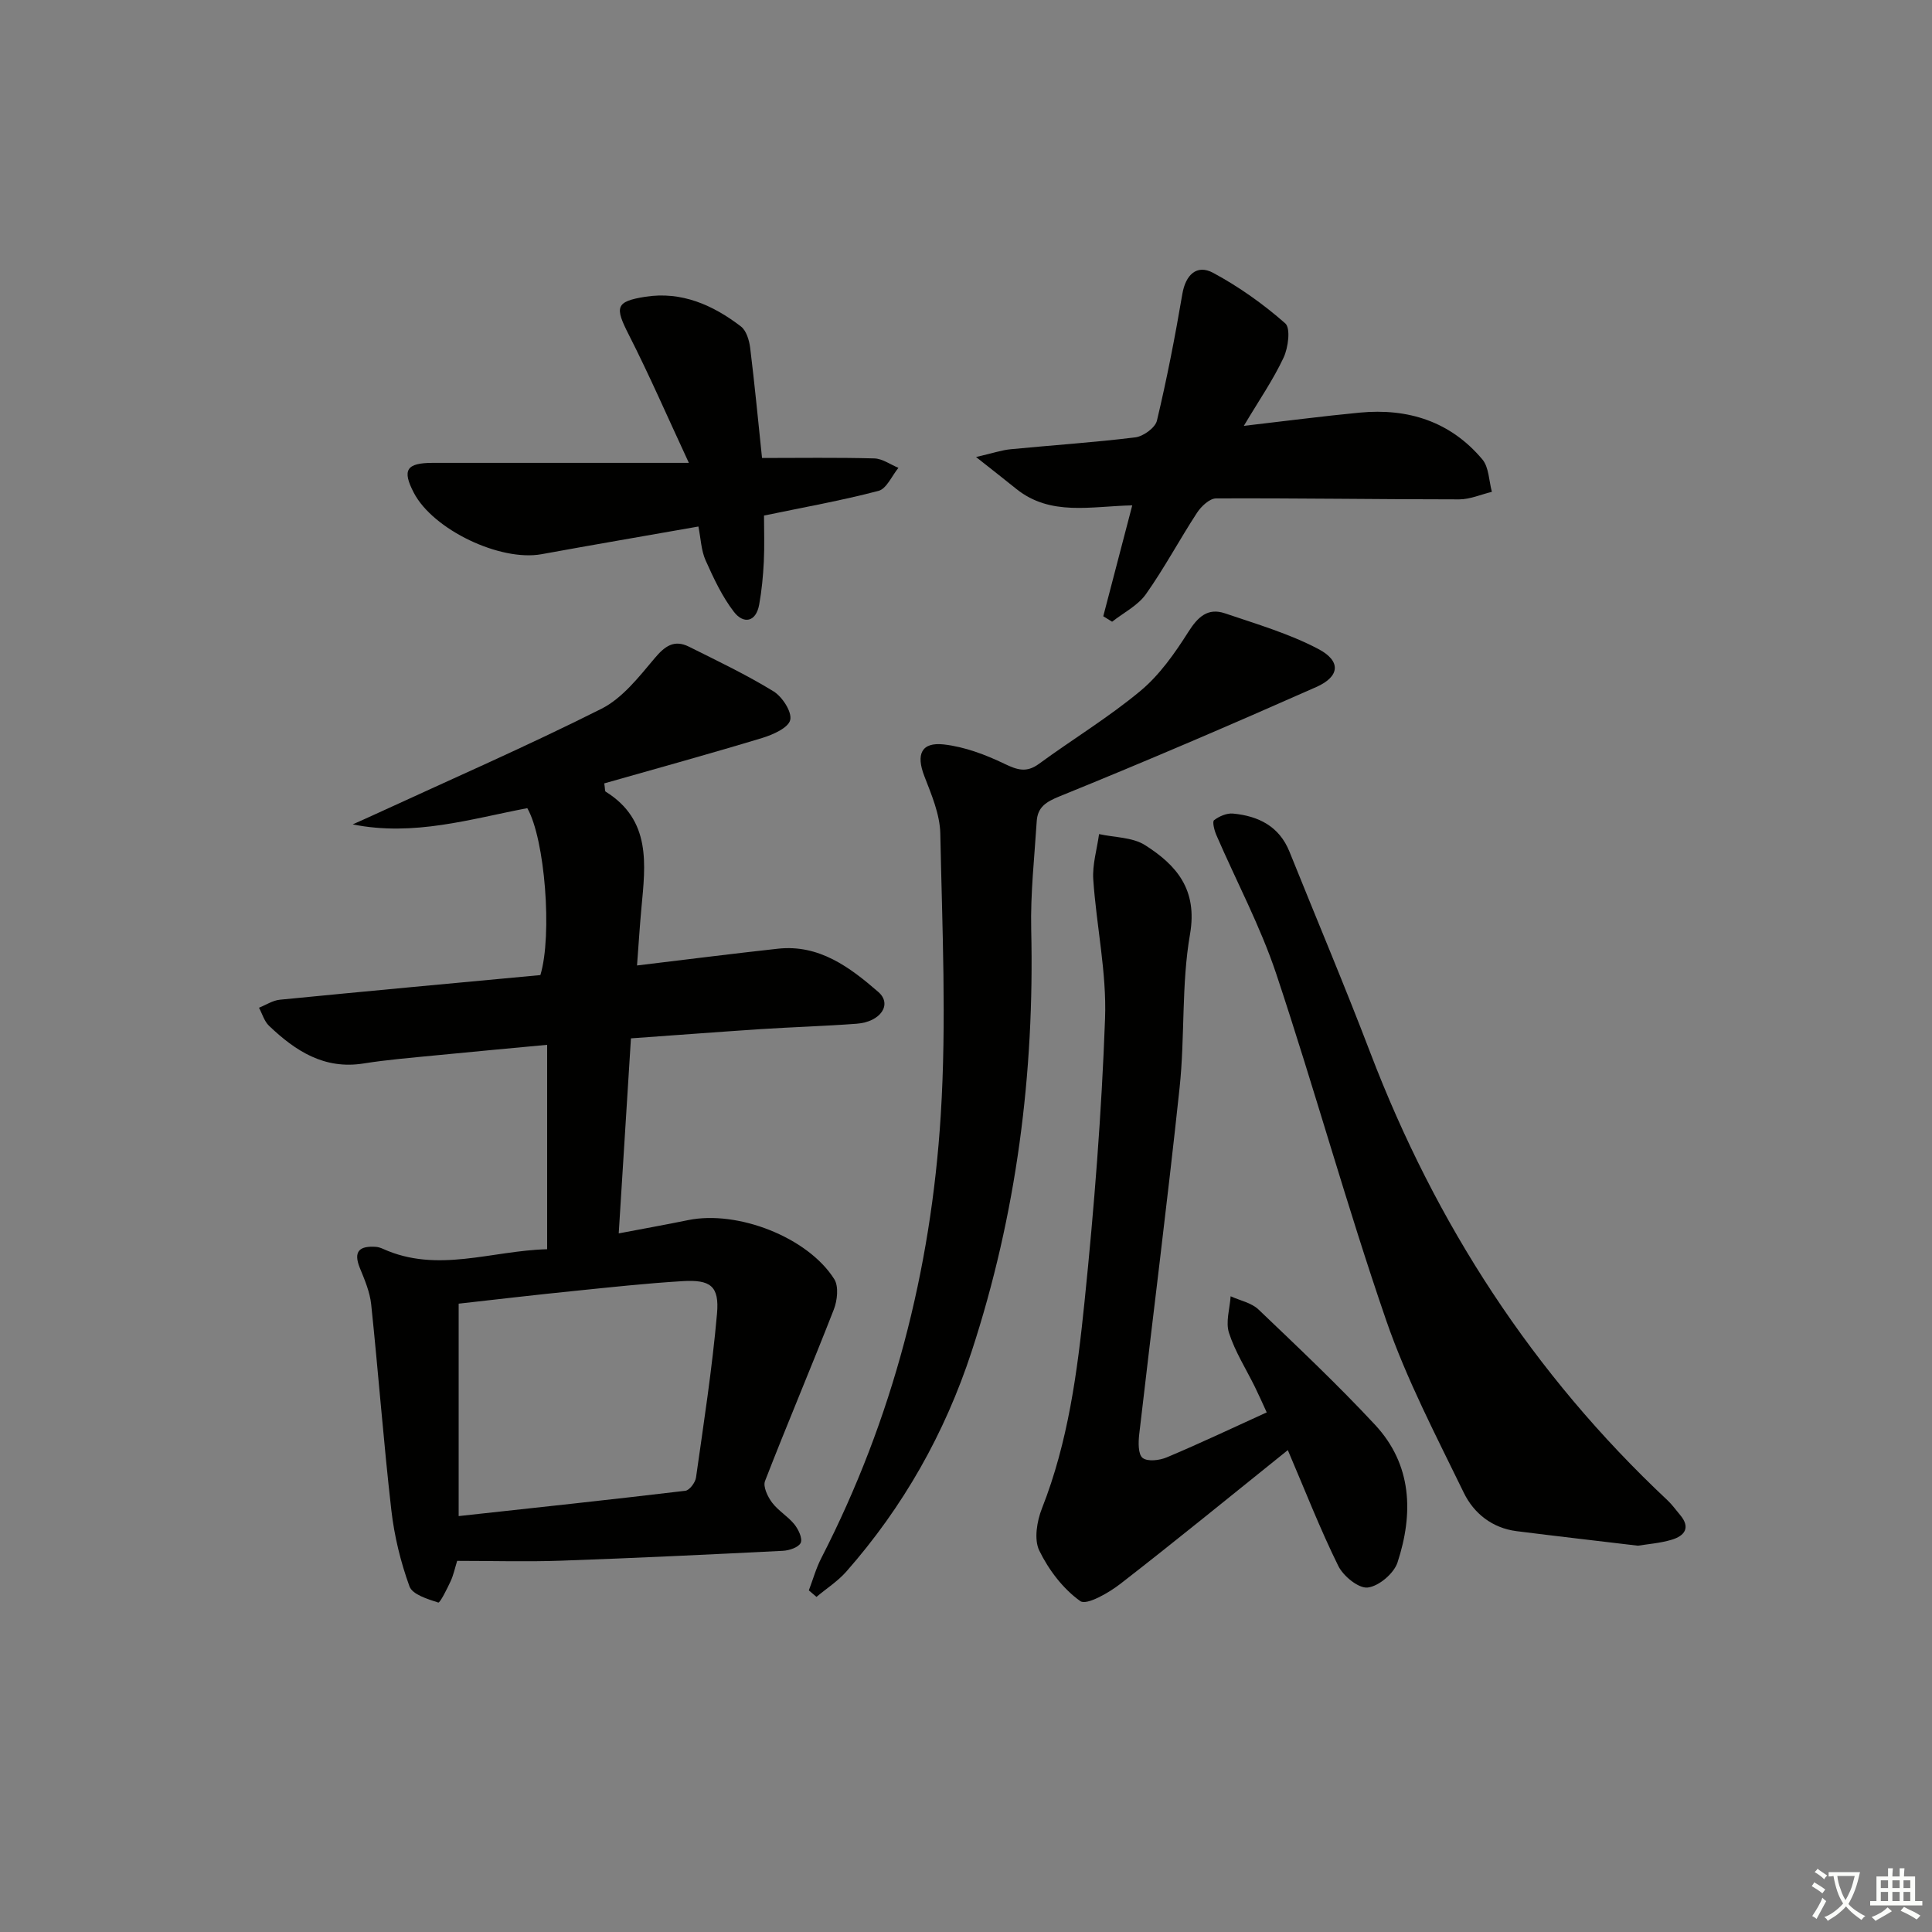 <svg enable-background="new 0 0 400 400" viewBox="0 0 400 400" xmlns="http://www.w3.org/2000/svg"><rect x="0" y="0" width="400" height="400" fill="#808080" stroke="none"/><path d="m377.9 391.2c-.2.3-.4.5-.6.8-.7-.6-1.4-1-2.2-1.5.2-.3.4-.5.5-.8.6.4 1.4.8 2.3 1.5zm-1.8 6.1c-.2-.2-.5-.4-.9-.6.4-.6.8-1.2 1.2-1.9s.7-1.3.9-1.9c.3.3.5.5.8.7-.7 1.3-1.4 2.6-2 3.7zm2.2-9c-.3.3-.5.5-.6.8-.6-.6-1.3-1.1-2-1.5.3-.3.5-.5.6-.7.6.5 1.3.9 2 1.4zm.3.2v-.9h2 4.5c-.3 1.3-.6 2.5-1 3.6s-.9 2.1-1.4 3c.4.5 1 1 1.6 1.4s1.2.8 1.9 1.1c-.3.2-.5.4-.8.8-.4-.3-1-.7-1.6-1.2s-1.2-1.1-1.6-1.6c-.5.6-1.1 1.1-1.7 1.6s-1.4.9-2.1 1.4c-.1-.3-.3-.5-.7-.8.6-.2 1.2-.5 1.9-1s1.4-1.1 2-1.8c-.5-.8-.9-1.6-1.2-2.5s-.6-2-.8-3.2c-.4.1-.7.1-1 .1zm2.5 2.7c.3 1 .7 1.7 1 2.2.3-.5.6-1.1 1-2s.6-1.9.9-3h-3.2-.4c.1.9.3 1.8.7 2.8z" fill="#fbfcfa"/><path d="m396.5 388.5v1.5 3.6h1.5v.9c-.4 0-1 0-1.7 0h-7.9c-.5 0-.9 0-1.2 0v-.9h1.3v-3.5c0-.7 0-1.2 0-1.6h2.4c0-.8 0-1.4 0-1.7h1c0 .3-.1.8-.1 1.7h1.5c0-.8 0-1.4 0-1.7h1c0 .3-.1.9-.1 1.7zm-8.2 9.2c-.2-.3-.5-.5-.8-.8.8-.3 1.4-.6 1.9-.9s1-.7 1.4-1.1c.3.3.6.5.9.8-1.6 1-2.8 1.6-3.4 2zm2.6-6.8v-1.6h-1.5v1.6zm0 2.7v-1.9h-1.5v1.9zm2.4-2.7v-1.6h-1.5v1.6zm0 2.7v-1.9h-1.5v1.9zm.2 2 .7-.8c.4.2.9.5 1.6.8s1.3.7 1.8 1c-.3.3-.5.6-.8.8-.4-.3-1.5-1-3.3-1.8zm2-4.7v-1.6h-1.4v1.6zm0 2.7v-1.9h-1.4v1.9z" fill="#fbfcfa"/><g fill="#010100"><path d="m130.63 214.98c-.85 13.51-1.66 26.55-2.53 40.38 5.16-.98 9.78-1.81 14.38-2.75 10.22-2.09 24.77 3.54 30.25 12.23.95 1.51.63 4.43-.11 6.31-4.63 11.87-9.62 23.6-14.23 35.48-.45 1.15.54 3.24 1.45 4.45 1.27 1.7 3.28 2.85 4.62 4.51.84 1.04 1.73 2.91 1.32 3.83-.42.94-2.39 1.6-3.71 1.66-15.28.77-30.57 1.5-45.86 2.04-7.1.25-14.22.04-21.56.04-.47 1.51-.76 2.95-1.37 4.25-.74 1.6-2.19 4.49-2.54 4.38-2.18-.7-5.35-1.66-5.96-3.34-1.84-5.07-3.15-10.45-3.76-15.81-1.62-14.17-2.68-28.4-4.17-42.58-.27-2.57-1.35-5.1-2.34-7.52-1.45-3.55.01-4.63 3.34-4.39.49.04.99.21 1.44.41 11.28 5.11 22.45.37 33.99.08 0-14.16 0-27.91 0-42.32-7.84.74-15.51 1.43-23.17 2.19-4.96.49-9.93.89-14.84 1.67-8.14 1.3-14.12-2.6-19.57-7.8-.99-.94-1.4-2.48-2.08-3.74 1.44-.57 2.85-1.52 4.33-1.66 18.01-1.77 36.03-3.43 53.93-5.1 2.5-8.24.95-28.18-2.71-34.56-11.76 2.24-23.49 5.9-36.15 3.36 1.53-.69 3.08-1.36 4.6-2.07 15.66-7.22 31.49-14.12 46.89-21.86 4.35-2.19 7.76-6.59 11.02-10.46 2.13-2.54 4.06-3.92 7.11-2.4 5.91 2.95 11.89 5.8 17.5 9.24 1.82 1.12 3.85 4.24 3.47 5.92-.36 1.62-3.57 3.06-5.78 3.73-10.89 3.3-21.86 6.32-32.72 9.41.17 1.12.11 1.6.28 1.71 9.47 5.89 8.25 15.04 7.41 24.09-.35 3.76-.58 7.54-.91 11.9 10.17-1.22 19.66-2.43 29.16-3.47 8.55-.94 14.92 3.86 20.78 8.94 2.97 2.57.49 6.22-4.45 6.59-6.63.5-13.28.69-19.91 1.12-8.76.58-17.51 1.25-26.84 1.91zm-35.67 54.93v43.98c16.04-1.75 31.49-3.4 46.93-5.24.86-.1 2.06-1.7 2.21-2.73 1.6-11.3 3.35-22.59 4.35-33.95.5-5.71-1.34-7.08-7.17-6.72-7.46.45-14.89 1.26-22.33 2.02-8.07.81-16.12 1.76-23.99 2.64z"/><path d="m262.26 292.42c-.92-2-1.64-3.64-2.43-5.24-1.83-3.73-4.12-7.31-5.38-11.22-.73-2.25.17-5.04.34-7.58 1.95.89 4.31 1.34 5.77 2.74 8.18 7.81 16.42 15.59 24.12 23.86s7.98 18.37 4.66 28.51c-.75 2.28-3.86 4.92-6.16 5.19-1.89.23-5.06-2.36-6.1-4.47-3.74-7.57-6.81-15.47-10.45-23.98-11.84 9.5-23.14 18.75-34.67 27.69-2.41 1.87-7 4.5-8.3 3.57-3.56-2.53-6.54-6.46-8.49-10.46-1.12-2.3-.49-6.08.55-8.72 5.44-13.78 7.34-28.31 8.82-42.8 2-19.49 3.54-39.07 4.25-58.65.35-9.54-1.79-19.15-2.44-28.76-.21-3.1.77-6.27 1.2-9.41 3.21.71 6.92.63 9.53 2.29 6.52 4.15 10.9 9.19 9.3 18.44-1.81 10.41-1.03 21.24-2.16 31.81-2.55 23.94-5.6 47.83-8.36 71.75-.19 1.65-.24 4.13.71 4.87 1.04.81 3.5.51 5-.12 6.85-2.88 13.58-6.07 20.69-9.31z"/><path d="m167.46 329.27c.86-2.25 1.5-4.6 2.6-6.72 14.78-28.79 22.7-59.56 24.71-91.64 1.22-19.37.3-38.88-.09-58.32-.08-4-1.83-8.07-3.31-11.91-1.73-4.47-.66-7.08 4.05-6.55 4.3.49 8.61 2.11 12.55 4.01 2.67 1.28 4.56 1.89 7.13.01 6.97-5.1 14.41-9.61 21.02-15.11 3.97-3.3 7.12-7.81 9.92-12.22 1.97-3.11 4.02-5.03 7.56-3.84 6.55 2.22 13.3 4.2 19.37 7.4 4.74 2.5 4.43 5.7-.45 7.86-17.59 7.79-35.27 15.38-53.09 22.61-2.9 1.17-4.61 2.27-4.79 5.21-.47 7.46-1.31 14.93-1.14 22.38.69 29.82-3.03 58.95-12.33 87.36-5.57 17-14.17 32.19-25.95 45.58-1.77 2.01-4.11 3.5-6.18 5.24-.54-.46-1.06-.9-1.58-1.35z"/><path d="m339.11 320.02c-8.63-1.03-16.88-1.97-25.11-3.01-5.05-.64-8.85-3.68-10.92-7.92-5.72-11.77-11.86-23.47-16.11-35.8-8.16-23.69-14.82-47.9-22.74-71.67-3.29-9.86-8.26-19.16-12.4-28.74-.42-.97-.87-2.76-.47-3.07 1.06-.81 2.63-1.49 3.92-1.37 5.25.5 9.56 2.61 11.69 7.89 5.57 13.86 11.39 27.62 16.72 41.58 13.56 35.54 33.74 66.63 61.54 92.7.96.9 1.74 2.01 2.6 3.02 2.26 2.67.94 4.36-1.74 5.16-2.37.71-4.89.89-6.98 1.23z"/><path d="m234.42 104.63c-8.58.18-16.91 2.29-24.01-3.41-2.36-1.9-4.75-3.77-8.33-6.6 3.49-.8 5.3-1.43 7.16-1.61 8.61-.84 17.24-1.4 25.82-2.46 1.66-.21 4.12-1.99 4.47-3.46 2.07-8.68 3.77-17.46 5.27-26.27.66-3.84 2.93-6.18 6.37-4.33 5.33 2.87 10.38 6.46 14.93 10.46 1.14 1.01.62 5.03-.35 7.1-2.15 4.59-5.07 8.81-8.23 14.12 8.85-1.02 16.41-2.02 23.99-2.74 10.02-.96 18.81 1.84 25.4 9.69 1.37 1.64 1.35 4.44 1.97 6.71-2.26.54-4.52 1.56-6.78 1.56-16.78 0-33.55-.27-50.33-.2-1.34.01-3.07 1.64-3.94 2.97-3.63 5.56-6.76 11.46-10.59 16.87-1.68 2.36-4.62 3.82-6.99 5.69-.61-.38-1.22-.75-1.83-1.13 1.96-7.53 3.93-15.03 6-22.96z"/><path d="m142.62 95.83c-4.47-9.62-8.2-18.21-12.44-26.54-2.89-5.68-2.81-6.87 3.44-7.85 7.46-1.17 13.99 1.7 19.78 6.15 1.12.86 1.71 2.84 1.91 4.39.93 7.54 1.65 15.1 2.46 22.84 7.71 0 15.48-.12 23.25.09 1.68.05 3.33 1.27 4.99 1.95-1.36 1.65-2.45 4.33-4.13 4.77-7.66 2.01-15.48 3.4-23.7 5.11 0 3 .12 6.29-.04 9.57-.15 2.97-.43 5.95-.96 8.87-.68 3.71-3.28 4.02-5.22 1.51-2.46-3.19-4.22-6.98-5.88-10.69-.91-2.04-.98-4.45-1.48-6.99-11 1.94-21.75 3.77-32.47 5.73-8.55 1.56-22.47-5.06-26.46-12.73-2.45-4.71-1.54-6.17 3.92-6.18z"/></g></svg>